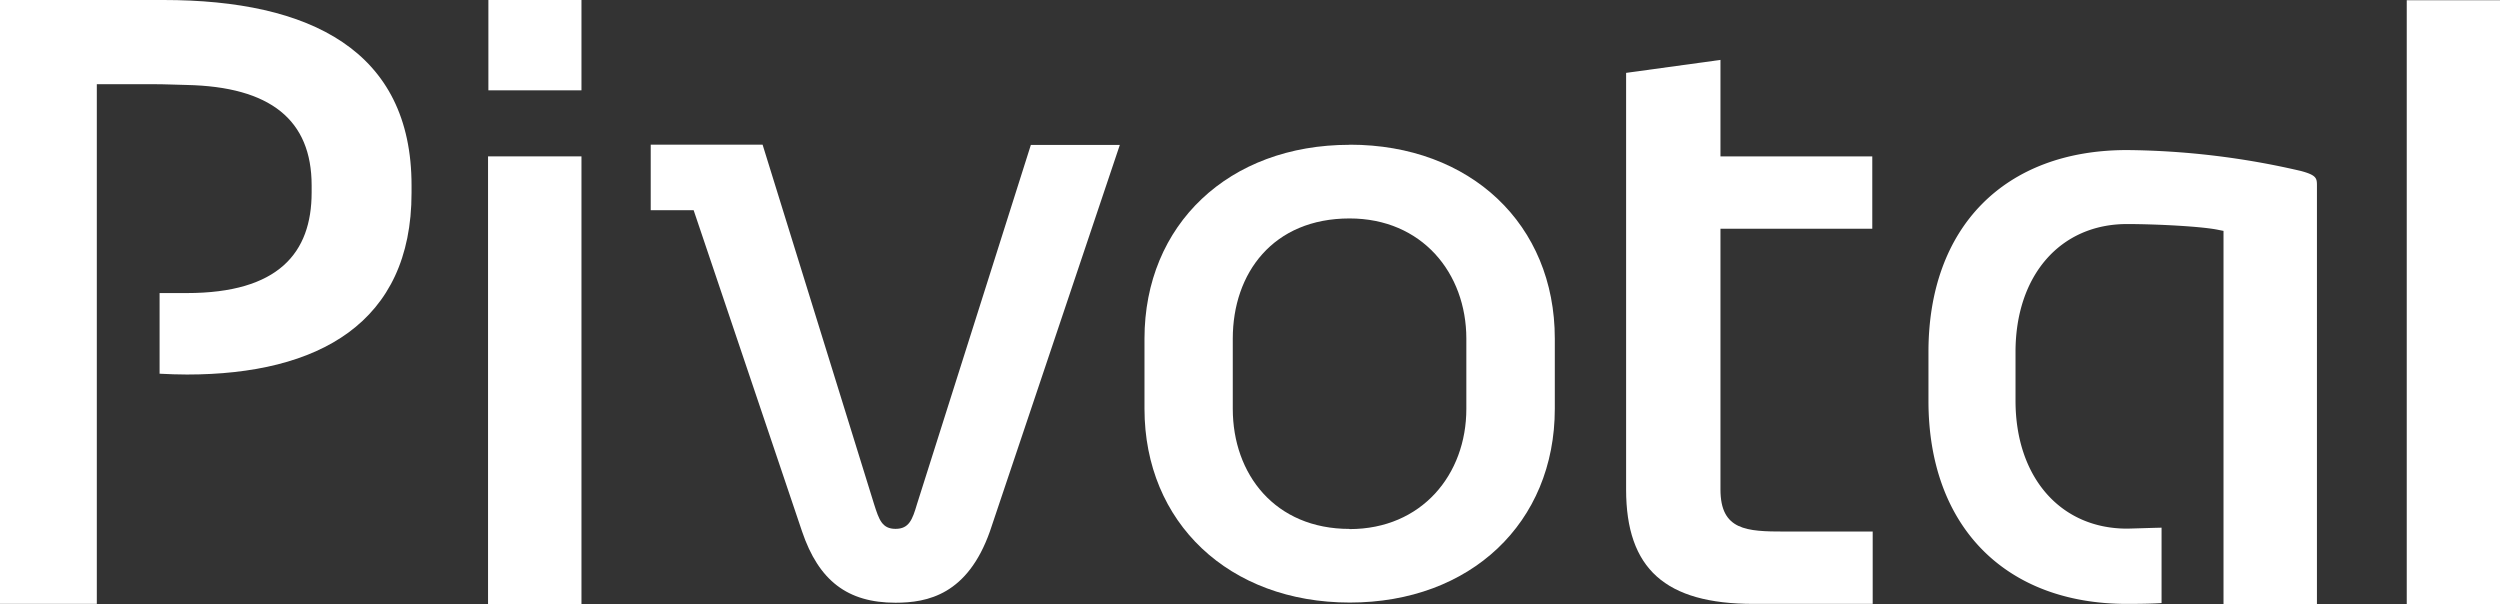 <svg xmlns="http://www.w3.org/2000/svg" viewBox="0 0 428.14 103.47">
  <rect x="0" y="0" width="428.14" height="103.47" fill="#333333" stroke="none"/>
  <title>pivotal</title>
  <g>
    <path d="M99.58,15.47H83.64V0H99.58V15.47h0Zm0,88h-16V26.78h16v76.69Z" transform="translate(0)" fill="#fff"/>
    <path d="M191.79,24.78L169.53,91c-3.83,10.82-10.65,12.22-16.17,12.22-8.2,0-13.14-3.76-16-12.2L118.79,36h-7.35V24.78H130.6l19.1,61.59c0.84,2.63,1.36,4.2,3.67,4.2s2.89-1.59,3.66-4.2l19.51-61.55h15.25v0Z" transform="translate(0)" fill="#fff"/>
    <path d="M231.16,24.78c20.68,0,35.11,13.65,35.11,33.2V70c0,19.53-14.43,33.19-35.11,33.19S196,89.5,196,70V58c0-19.55,14.45-33.2,35.12-33.2m0,65.81c12.37,0,20-9.36,20-20.58V58c0-11.23-7.6-20.59-20-20.59-13.1,0-20,9.36-20,20.59V70c0,11.22,7.23,20.58,20,20.58" transform="translate(0)" fill="#fff"/>
    <path d="M393.87,29.24a135.88,135.88,0,0,0-29.61-3.54c-21,0-34,13.24-34,34.57v8.4c0,21.32,13,34.75,34,34.75,0.49,0,4.22,0,5.92-.15V90.37c-0.65,0-5.44.16-5.92,0.16-11.41,0-19.09-8.81-19.09-21.9V60.27c0-13.11,7.67-21.9,19.09-21.9,5.18,0,13,.42,15.66,1l0.87,0.17v63.9h16V31.89c0-1.37,0-1.89-2.9-2.65" transform="translate(0)" fill="#fff"/>
    <rect x="412.17" y="0.04" width="15.97" height="103.4" fill="#fff"/>
    <path d="M28,0H0V103.42H16.58v-89h9.74c2.06,0,3.84.1,5.59,0.13,14.41,0.29,21.46,6,21.46,17.2v1.21c0,10.36-5.69,17.23-21.4,17.23H27.33V64c1.63,0.08,3.14.14,4.69,0.14,22.54,0,38.46-8.86,38.46-31.1v-1.3C70.48,8.68,53.15,0,28,0" transform="translate(0)" fill="#fff"/>
    <path d="M294.64,10.26V26.78h26V39.17h-26V83.83c0,7,4.48,7.2,11,7.2h15.07v12.39H300.29c-15.08,0-21.81-6-21.81-19.59V12.48Z" transform="translate(0)" fill="#fff"/>
  </g>
</svg>
